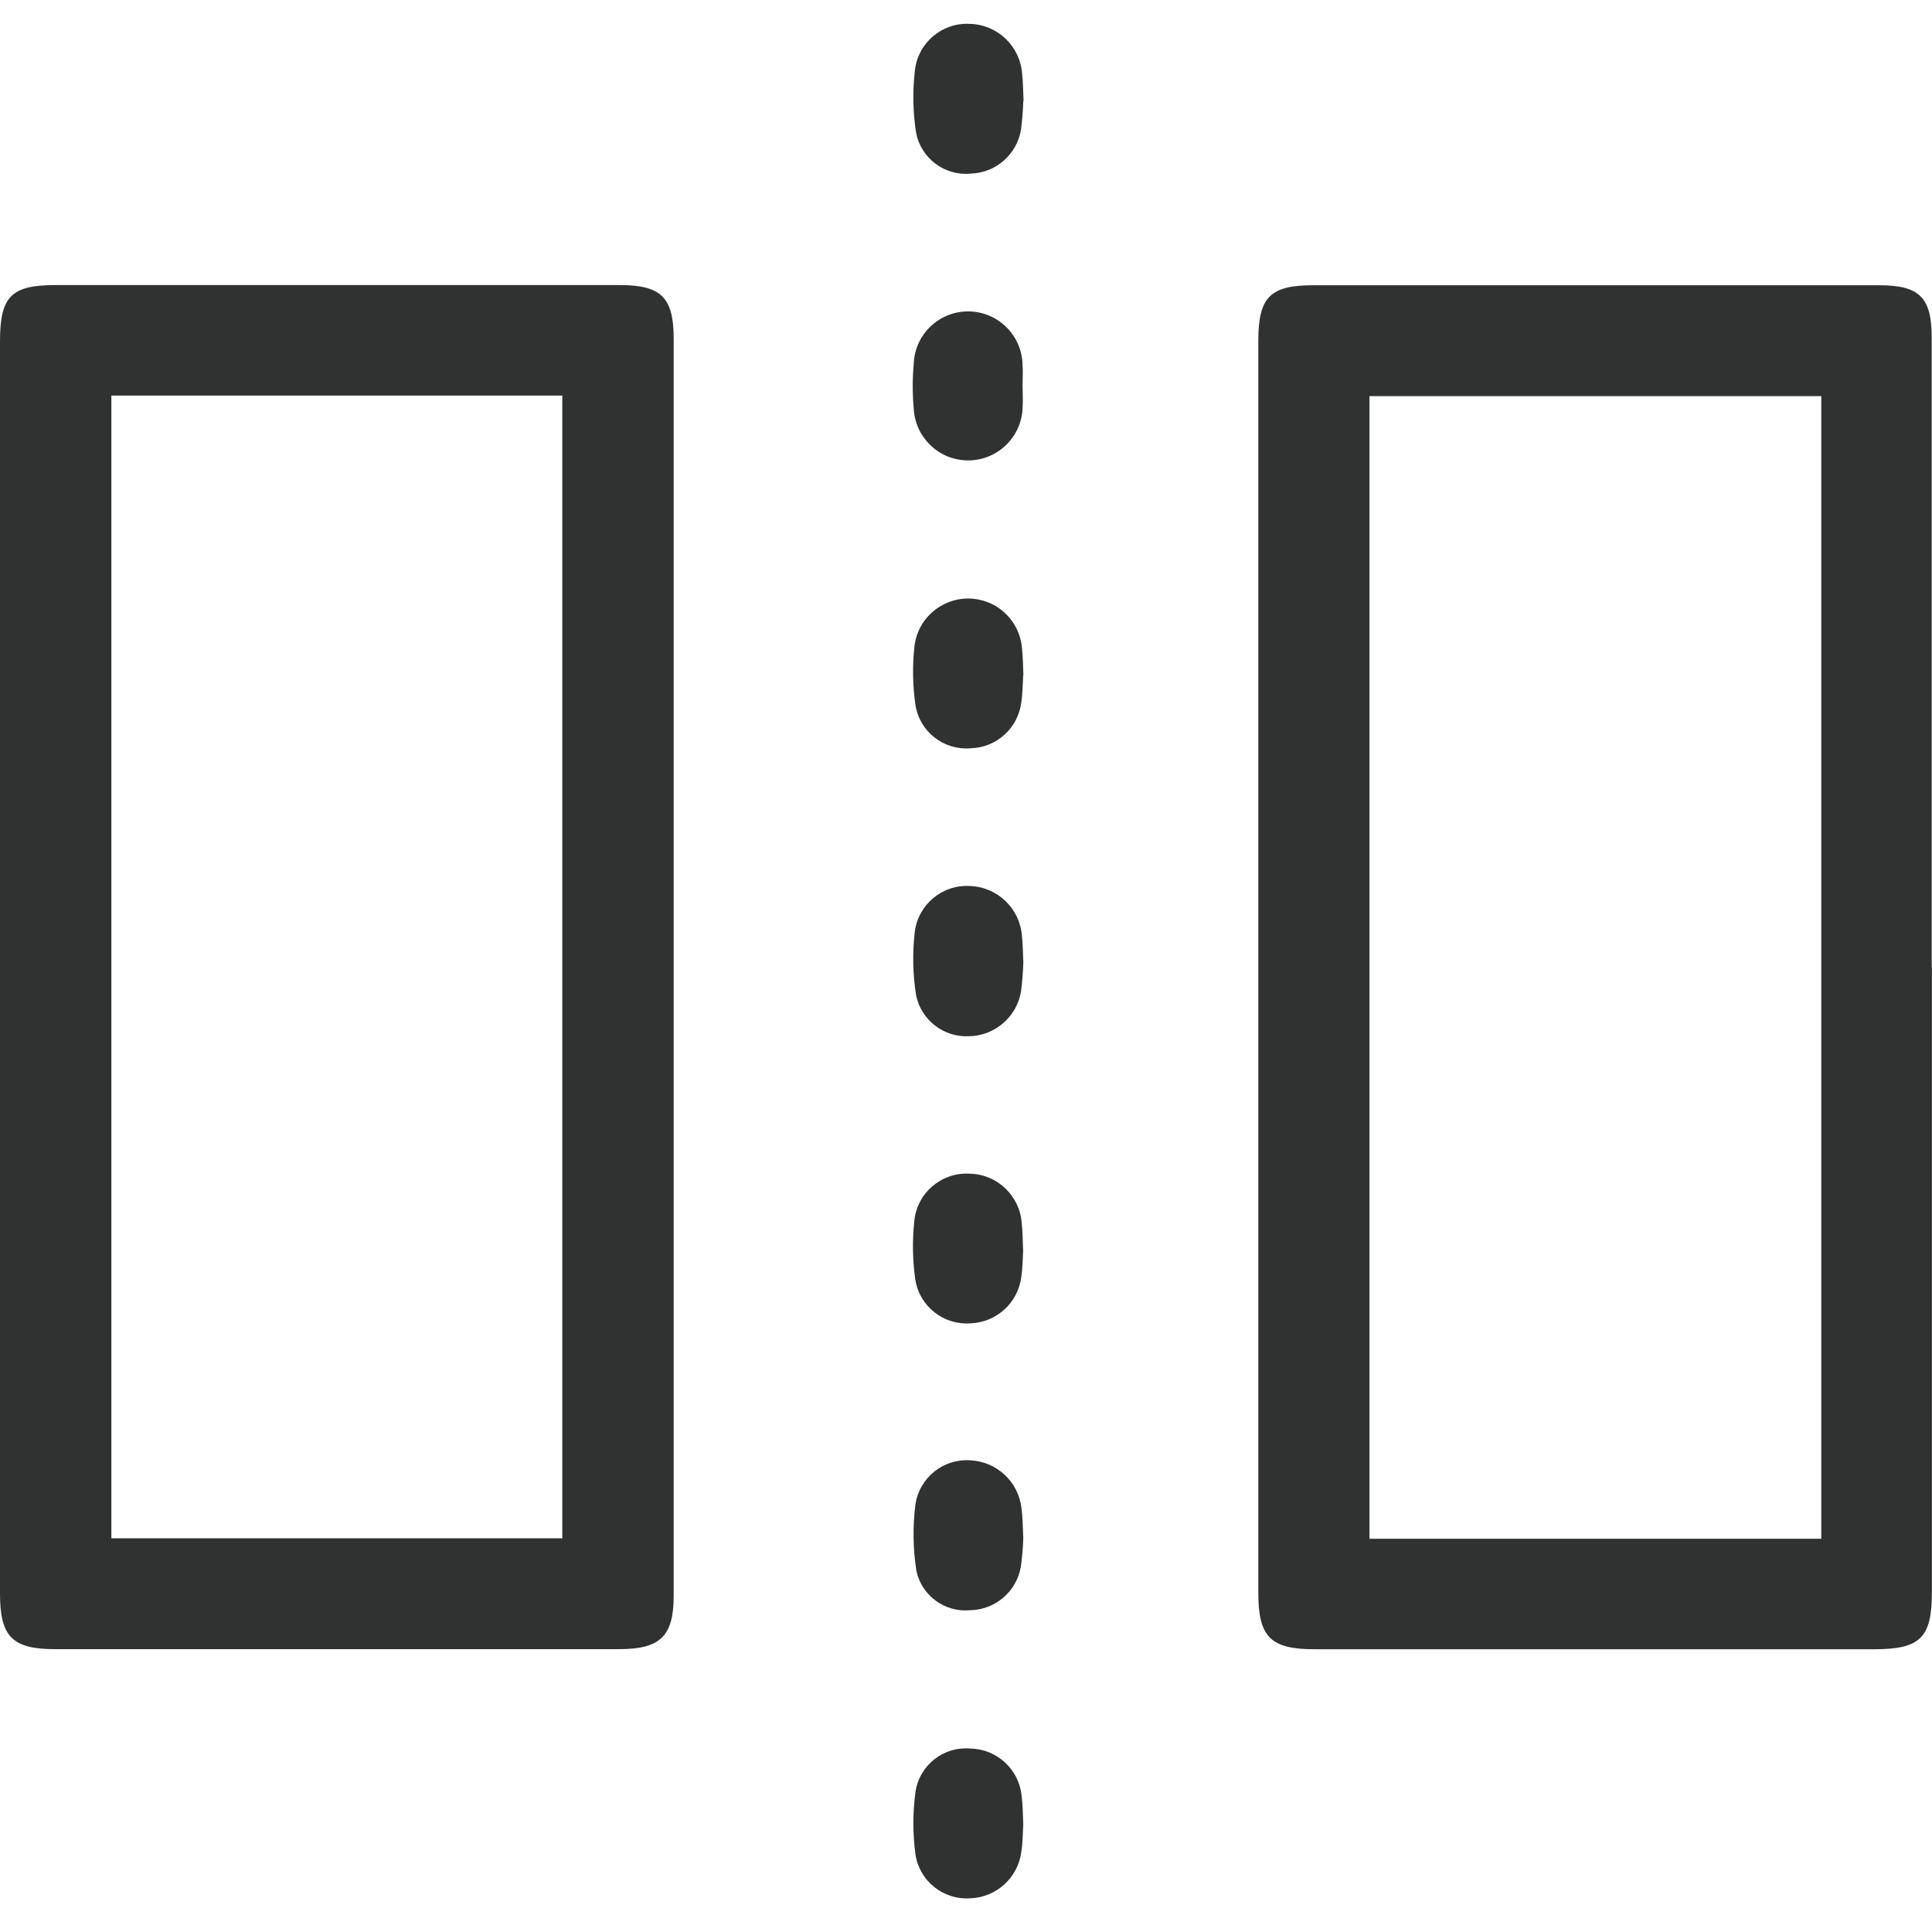 <?xml version="1.0" encoding="UTF-8"?>
<svg id="a" data-name="Layer 1" xmlns="http://www.w3.org/2000/svg" xmlns:xlink="http://www.w3.org/1999/xlink" viewBox="0 0 200 200">
  <defs>
    <style>
      .n {
        fill: none;
      }

      .n, .o {
        stroke-width: 0px;
      }

      .p {
        clip-path: url(#c);
      }

      .o {
        fill: #303232;
      }
    </style>
    <clipPath id="c">
      <rect class="n" y="2.46" width="200" height="194.05"/>
    </clipPath>
  </defs>
  <g id="b" data-name="Group 74">
    <g class="p">
      <g id="d" data-name="Group 73">
        <path id="e" data-name="Path 70" class="o" d="M0,100.05V35.35c0-4.66,1.14-5.84,5.76-5.84h58.38c4.31,0,5.6,1.27,5.6,5.57v130.1c0,4.21-1.39,5.54-5.67,5.54H5.68C1.28,170.72,0,169.43,0,164.98v-64.94M11.53,159.24h46.68V40.95H11.53v118.29Z"/>
        <path id="f" data-name="Path 71" class="o" d="M199.99,100.12v64.7c0,4.73-1.2,5.91-5.98,5.91h-57.91c-4.57,0-5.84-1.26-5.84-5.84V35.27c0-4.51,1.23-5.74,5.66-5.74h58.62c4.18,0,5.43,1.27,5.43,5.43,0,21.73,0,43.47,0,65.2M188.54,41.01h-46.77v118.28h46.77V41.01Z"/>
        <path id="g" data-name="Path 72" class="o" d="M105.93,10.44c-.03,1-.11,2-.24,3-.43,2.55-2.6,4.45-5.19,4.53-2.68.27-5.13-1.55-5.66-4.19-.34-2.15-.38-4.34-.13-6.5.32-2.85,2.81-4.96,5.67-4.81,2.86.06,5.21,2.29,5.43,5.15.1.85.09,1.71.15,2.83"/>
        <path id="h" data-name="Path 73" class="o" d="M105.93,188.85c-.06.89-.05,1.92-.21,2.91-.37,2.65-2.6,4.66-5.28,4.75-2.78.19-5.24-1.77-5.67-4.52-.29-2.16-.29-4.34,0-6.5.41-2.76,2.9-4.72,5.67-4.48,2.77.04,5.07,2.17,5.32,4.93.12.92.12,1.86.17,2.92"/>
        <path id="i" data-name="Path 74" class="o" d="M105.92,69.89c-.05.82-.05,1.85-.2,2.84-.34,2.66-2.58,4.67-5.25,4.73-2.78.23-5.26-1.71-5.7-4.46-.29-2-.33-4.03-.11-6.04.32-3.07,3.08-5.29,6.15-4.97,2.69.28,4.78,2.45,4.99,5.14.1.85.09,1.71.14,2.76"/>
        <path id="j" data-name="Path 75" class="o" d="M105.92,129.38c-.05.82-.05,1.85-.2,2.84-.35,2.66-2.57,4.67-5.25,4.77-2.77.21-5.25-1.73-5.71-4.47-.29-2-.33-4.03-.12-6.04.24-2.94,2.79-5.15,5.74-4.98,2.85.05,5.19,2.28,5.39,5.13.1.85.09,1.71.14,2.76"/>
        <path id="k" data-name="Path 76" class="o" d="M105.86,40.04c0,.7.05,1.4,0,2.1-.07,3.12-2.65,5.59-5.76,5.52-2.96-.06-5.37-2.41-5.51-5.37-.14-1.55-.14-3.11,0-4.66.13-3.11,2.76-5.52,5.87-5.39,2.95.13,5.3,2.51,5.39,5.46.07.78,0,1.55,0,2.33h.02Z"/>
        <path id="l" data-name="Path 77" class="o" d="M105.93,159.21c-.03,1.01-.12,2.02-.26,3.02-.46,2.55-2.66,4.42-5.25,4.46-2.6.24-4.98-1.49-5.55-4.04-.36-2.3-.4-4.64-.1-6.95.43-2.75,2.89-4.72,5.67-4.53,2.76.13,5.02,2.25,5.31,5,.12.92.12,1.86.18,3.03"/>
        <path id="m" data-name="Path 78" class="o" d="M105.93,99.71c-.03.99-.11,1.98-.24,2.97-.47,2.64-2.75,4.57-5.43,4.59-2.61.11-4.91-1.7-5.43-4.25-.34-2.15-.38-4.33-.14-6.5.33-2.85,2.81-4.95,5.67-4.8,2.86.07,5.2,2.29,5.43,5.15.1.85.09,1.71.15,2.86"/>
      </g>
    </g>
  </g>
</svg>